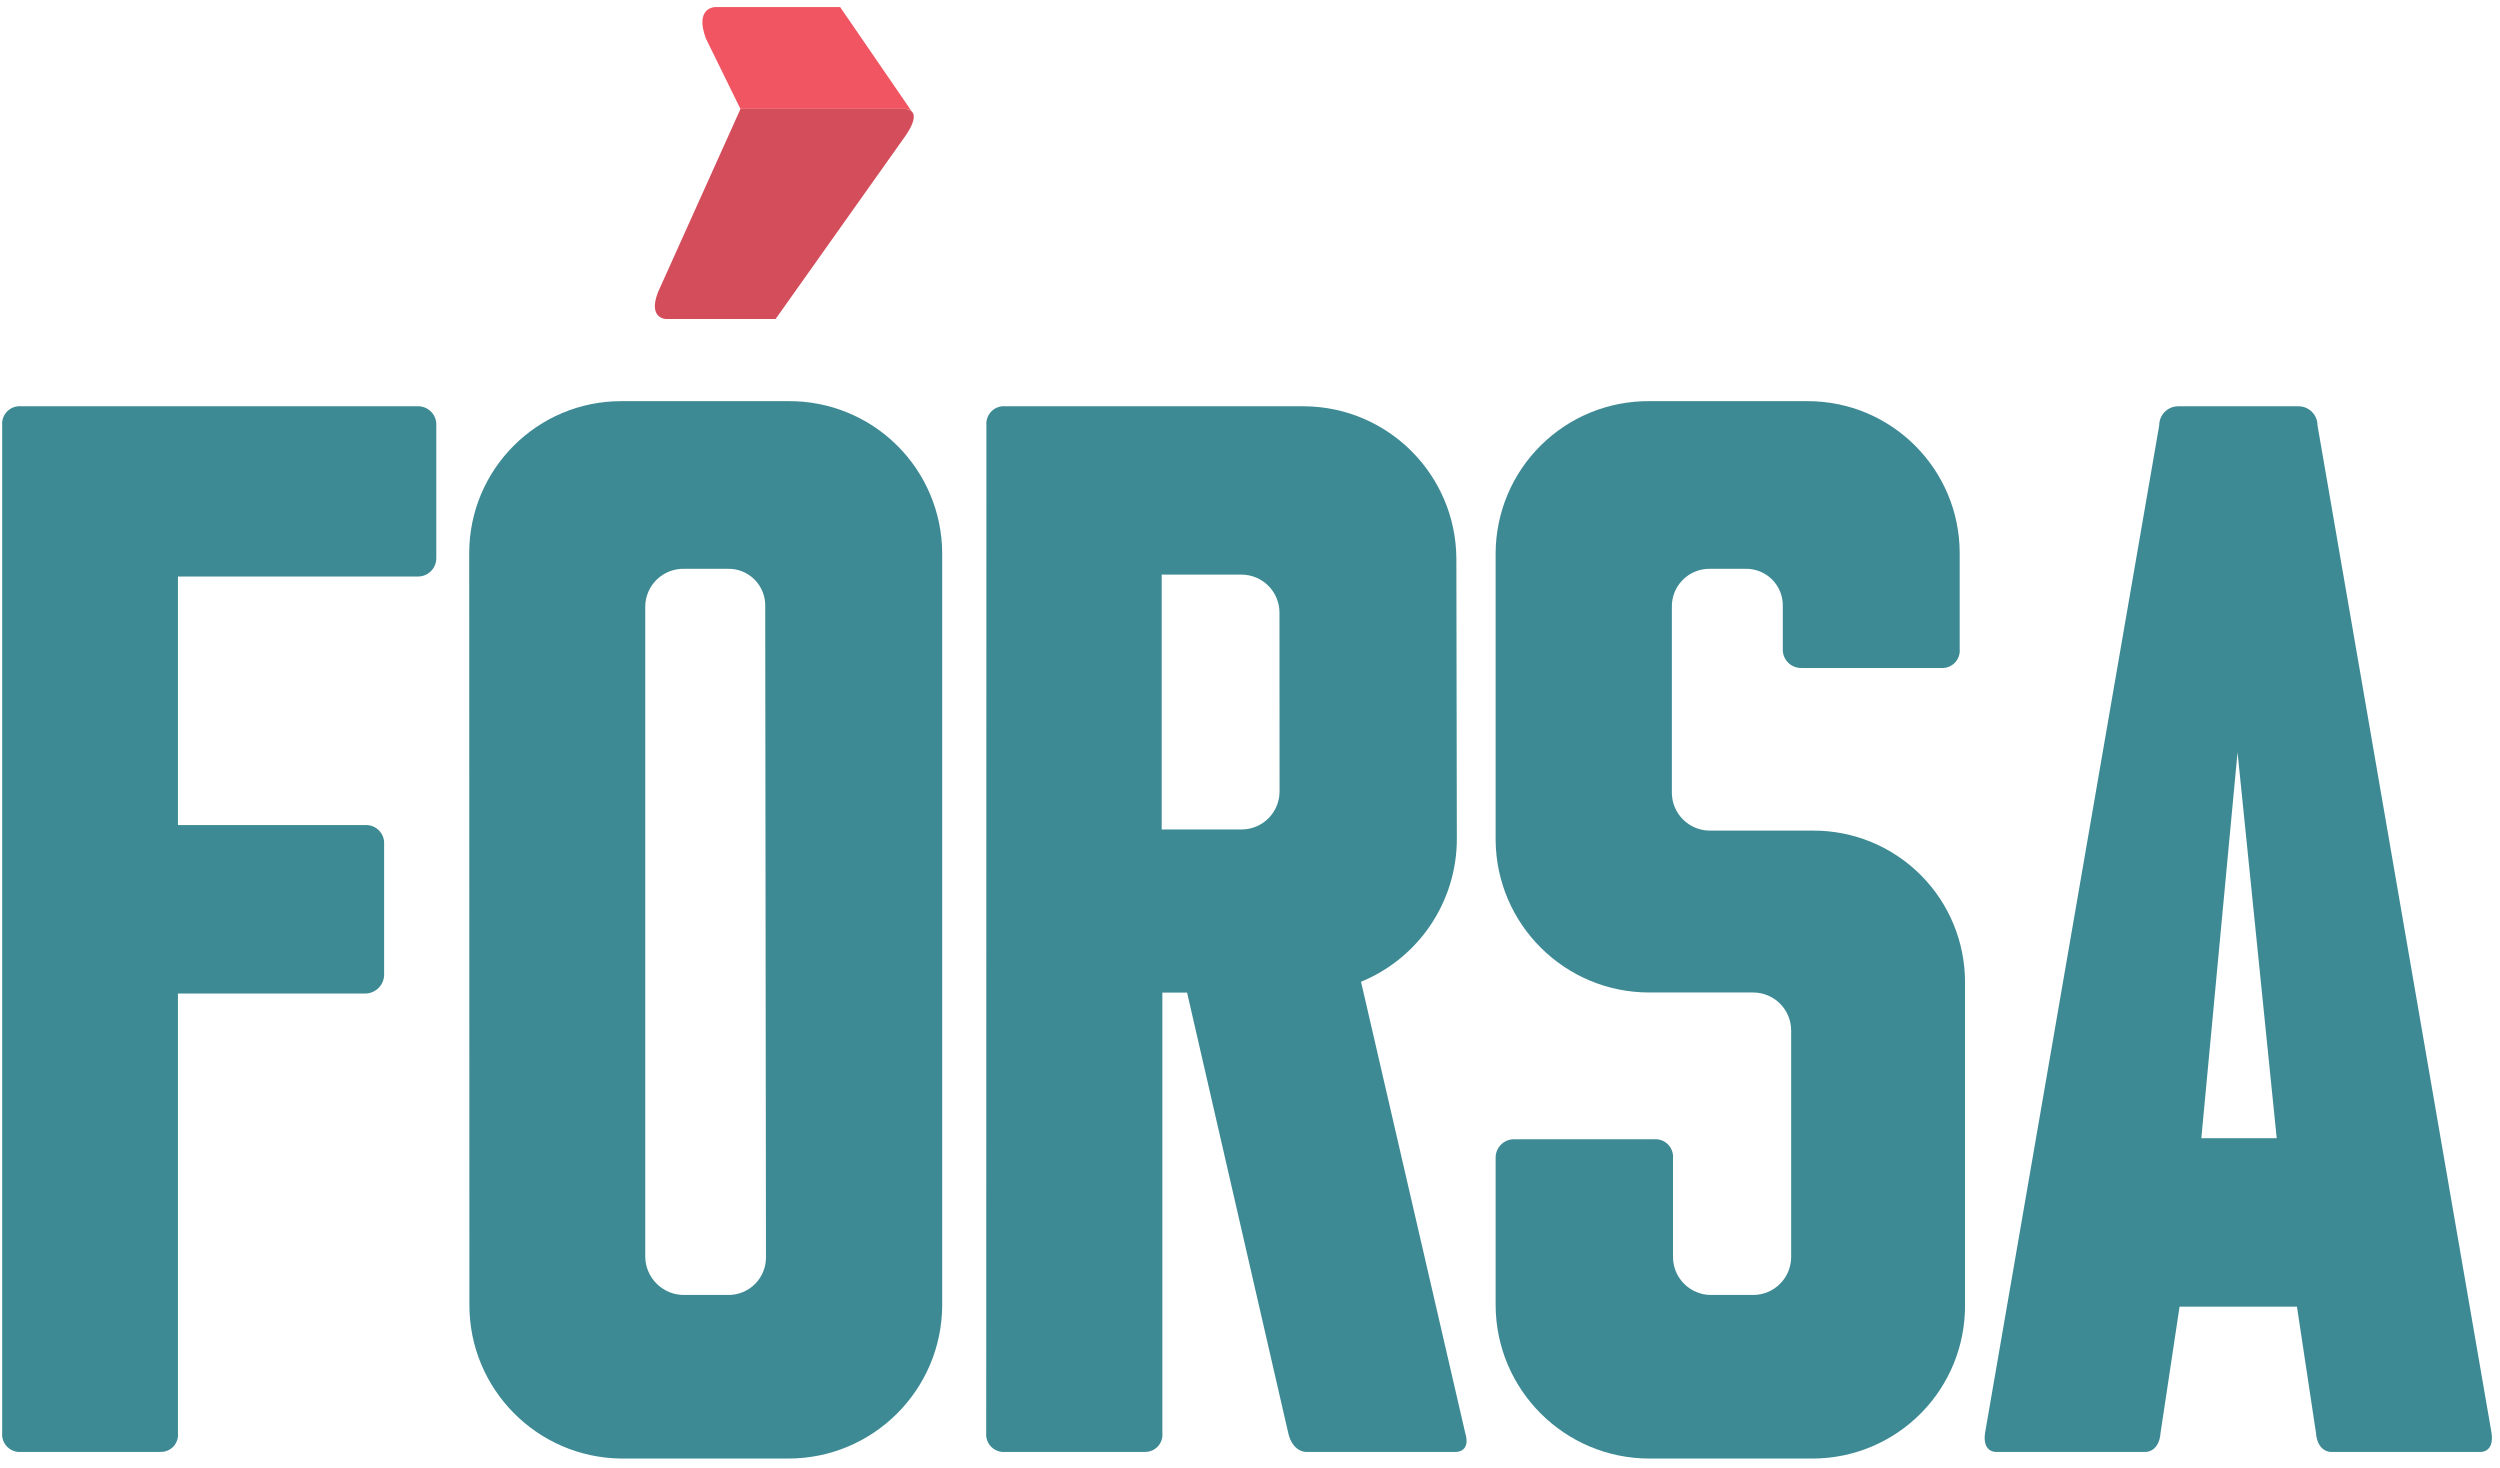 <?xml version="1.0" encoding="UTF-8"?>
<svg width="412px" height="242px" viewBox="0 0 263 153" version="1.1" xmlns="http://www.w3.org/2000/svg">
    <g id="Artboard" stroke="none" stroke-width="1" fill="none" fill-rule="evenodd">
        <g id="Fórsa_union_logo" fill-rule="nonzero">
            <path d="M134.6,63.71 C134.6,61.501 132.809,59.71 130.6,59.71 L122.21,59.71 L122.21,86.52 L130.61,86.52 C132.819,86.52 134.61,84.729 134.61,82.52 L134.6,63.71 Z M103.77,44 C103.72,43.456 103.915,42.918 104.301,42.531 C104.688,42.145 105.226,41.95 105.77,42 L137.21,42 C146.019,42.065 153.145,49.191 153.21,58 L153.26,87.54 C153.247,94.12 149.267,100.042 143.18,102.54 L154.14,150 C154.75,152 153.22,152 153.22,152 L137.35,152 C137.35,152 135.97,152 135.52,150 L124.88,103.68 L122.28,103.68 L122.28,150 C122.335,150.517 122.164,151.033 121.812,151.416 C121.46,151.799 120.96,152.012 120.44,152 L105.75,152 C105.206,152.05 104.668,151.855 104.281,151.469 C103.895,151.082 103.7,150.544 103.75,150 L103.77,44 Z" id="Shape" fill="#3D8A94"></path>
            <path d="M18.72,150 C18.778,150.516 18.61,151.032 18.259,151.416 C17.909,151.799 17.409,152.012 16.89,152 L2.23,152 C1.686,152.05 1.148,151.855 0.761,151.469 C0.375,151.082 0.18,150.544 0.23,150 L0.23,44 C0.18,43.456 0.375,42.918 0.761,42.531 C1.148,42.145 1.686,41.95 2.23,42 L43.9,42 C44.437,41.977 44.959,42.18 45.339,42.561 C45.72,42.941 45.923,43.463 45.9,44 L45.9,57.91 C45.92,58.446 45.715,58.967 45.336,59.346 C44.957,59.725 44.436,59.93 43.9,59.91 L18.72,59.91 L18.72,86.06 L38.41,86.06 C38.921,86.03 39.423,86.209 39.8,86.556 C40.177,86.903 40.397,87.388 40.41,87.9 L40.41,101.78 C40.41,102.885 39.515,103.78 38.41,103.78 L18.72,103.78 L18.72,150 Z" id="Shape" fill="#3D8A94"></path>
            <path d="M157.34,121.11 C157.32,120.574 157.525,120.053 157.904,119.674 C158.283,119.295 158.804,119.09 159.34,119.11 L174,119.11 C174.543,119.064 175.079,119.26 175.465,119.645 C175.85,120.031 176.046,120.567 176,121.11 L176,131.49 C176,133.699 177.791,135.49 180,135.49 L184.43,135.49 C186.639,135.49 188.43,133.699 188.43,131.49 L188.43,107.67 C188.43,105.461 186.639,103.67 184.43,103.67 L173.52,103.67 C164.649,103.681 157.428,96.54 157.34,87.67 L157.34,57.46 C157.356,53.19 159.071,49.102 162.107,46.1 C165.144,43.098 169.25,41.428 173.52,41.46 L190.16,41.46 C198.997,41.46 206.16,48.623 206.16,57.46 L206.16,67.53 C206.21,68.074 206.015,68.612 205.629,68.999 C205.242,69.385 204.704,69.58 204.16,69.53 L189.55,69.53 C189.013,69.553 188.491,69.35 188.111,68.969 C187.73,68.589 187.527,68.067 187.55,67.53 L187.55,63.1 C187.593,62.027 187.185,60.984 186.425,60.225 C185.666,59.465 184.623,59.057 183.55,59.1 L179.88,59.1 C178.814,59.084 177.787,59.5 177.034,60.254 C176.28,61.007 175.864,62.034 175.88,63.1 L175.88,82.64 C175.88,84.849 177.671,86.64 179.88,86.64 L190.72,86.64 C194.969,86.621 199.05,88.301 202.054,91.306 C205.059,94.31 206.739,98.391 206.72,102.64 L206.72,136.52 C206.755,140.791 205.086,144.899 202.083,147.935 C199.08,150.972 194.991,152.687 190.72,152.7 L173.52,152.7 C164.586,152.694 157.346,145.454 157.34,136.52 L157.34,121.11 Z" id="Shape" fill="#3D8A94"></path>
            <path d="M231.58,119 L239.51,119 L235.39,78.4 L231.58,119 Z M241.8,42 C242.905,42 243.8,42.895 243.8,44 L262.11,150 C262.41,152 261.04,152 261.04,152 L245.16,152 C245.16,152 243.79,152 243.64,150 L241.64,136.72 L229.29,136.72 L227.29,150 C227.14,152 225.77,152 225.77,152 L209.9,152 C209.9,152 208.53,152 208.83,150 L227.15,44 C227.15,42.895 228.045,42 229.15,42 L241.8,42 Z" id="Shape" fill="#3D8A94"></path>
            <path d="M80.5,63.1 C80.543,62.027 80.135,60.984 79.375,60.225 C78.616,59.465 77.573,59.057 76.5,59.1 L72,59.1 C70.918,59.068 69.87,59.475 69.094,60.228 C68.317,60.982 67.88,62.018 67.88,63.1 L67.88,131.49 C67.918,133.73 69.76,135.518 72,135.49 L76.58,135.49 C77.646,135.506 78.673,135.09 79.426,134.336 C80.18,133.583 80.596,132.556 80.58,131.49 L80.5,63.1 Z M49.36,57.46 C49.36,48.623 56.523,41.46 65.36,41.46 L82.94,41.46 C87.21,41.428 91.316,43.098 94.353,46.1 C97.389,49.102 99.104,53.19 99.12,57.46 L99.12,136.52 C99.114,145.454 91.874,152.694 82.94,152.7 L65.38,152.7 C56.508,152.618 49.363,145.393 49.38,136.52 L49.36,57.46 Z" id="Shape" fill="#3D8A94"></path>
            <path d="M95.93,11 L88.38,0 L75.26,0 C75.26,0 73.03,0 74.26,3.31 L77.89,10.71 L95.26,10.71 C95.511,10.716 95.75,10.816 95.93,10.99" id="Shape" fill="#F05561"></path>
            <path d="M96.11,11.34 C96.093,11.279 96.073,11.219 96.05,11.16 L95.93,11 C95.746,10.831 95.509,10.732 95.26,10.72 L77.9,10.72 L69.22,30 C68.13,32.82 70.09,32.82 70.09,32.82 L81.59,32.82 L95.26,13.54 C96.03,12.42 96.19,11.75 96.11,11.34" id="Shape" fill="#D34D5B"></path>
        </g>
    </g>
</svg>
